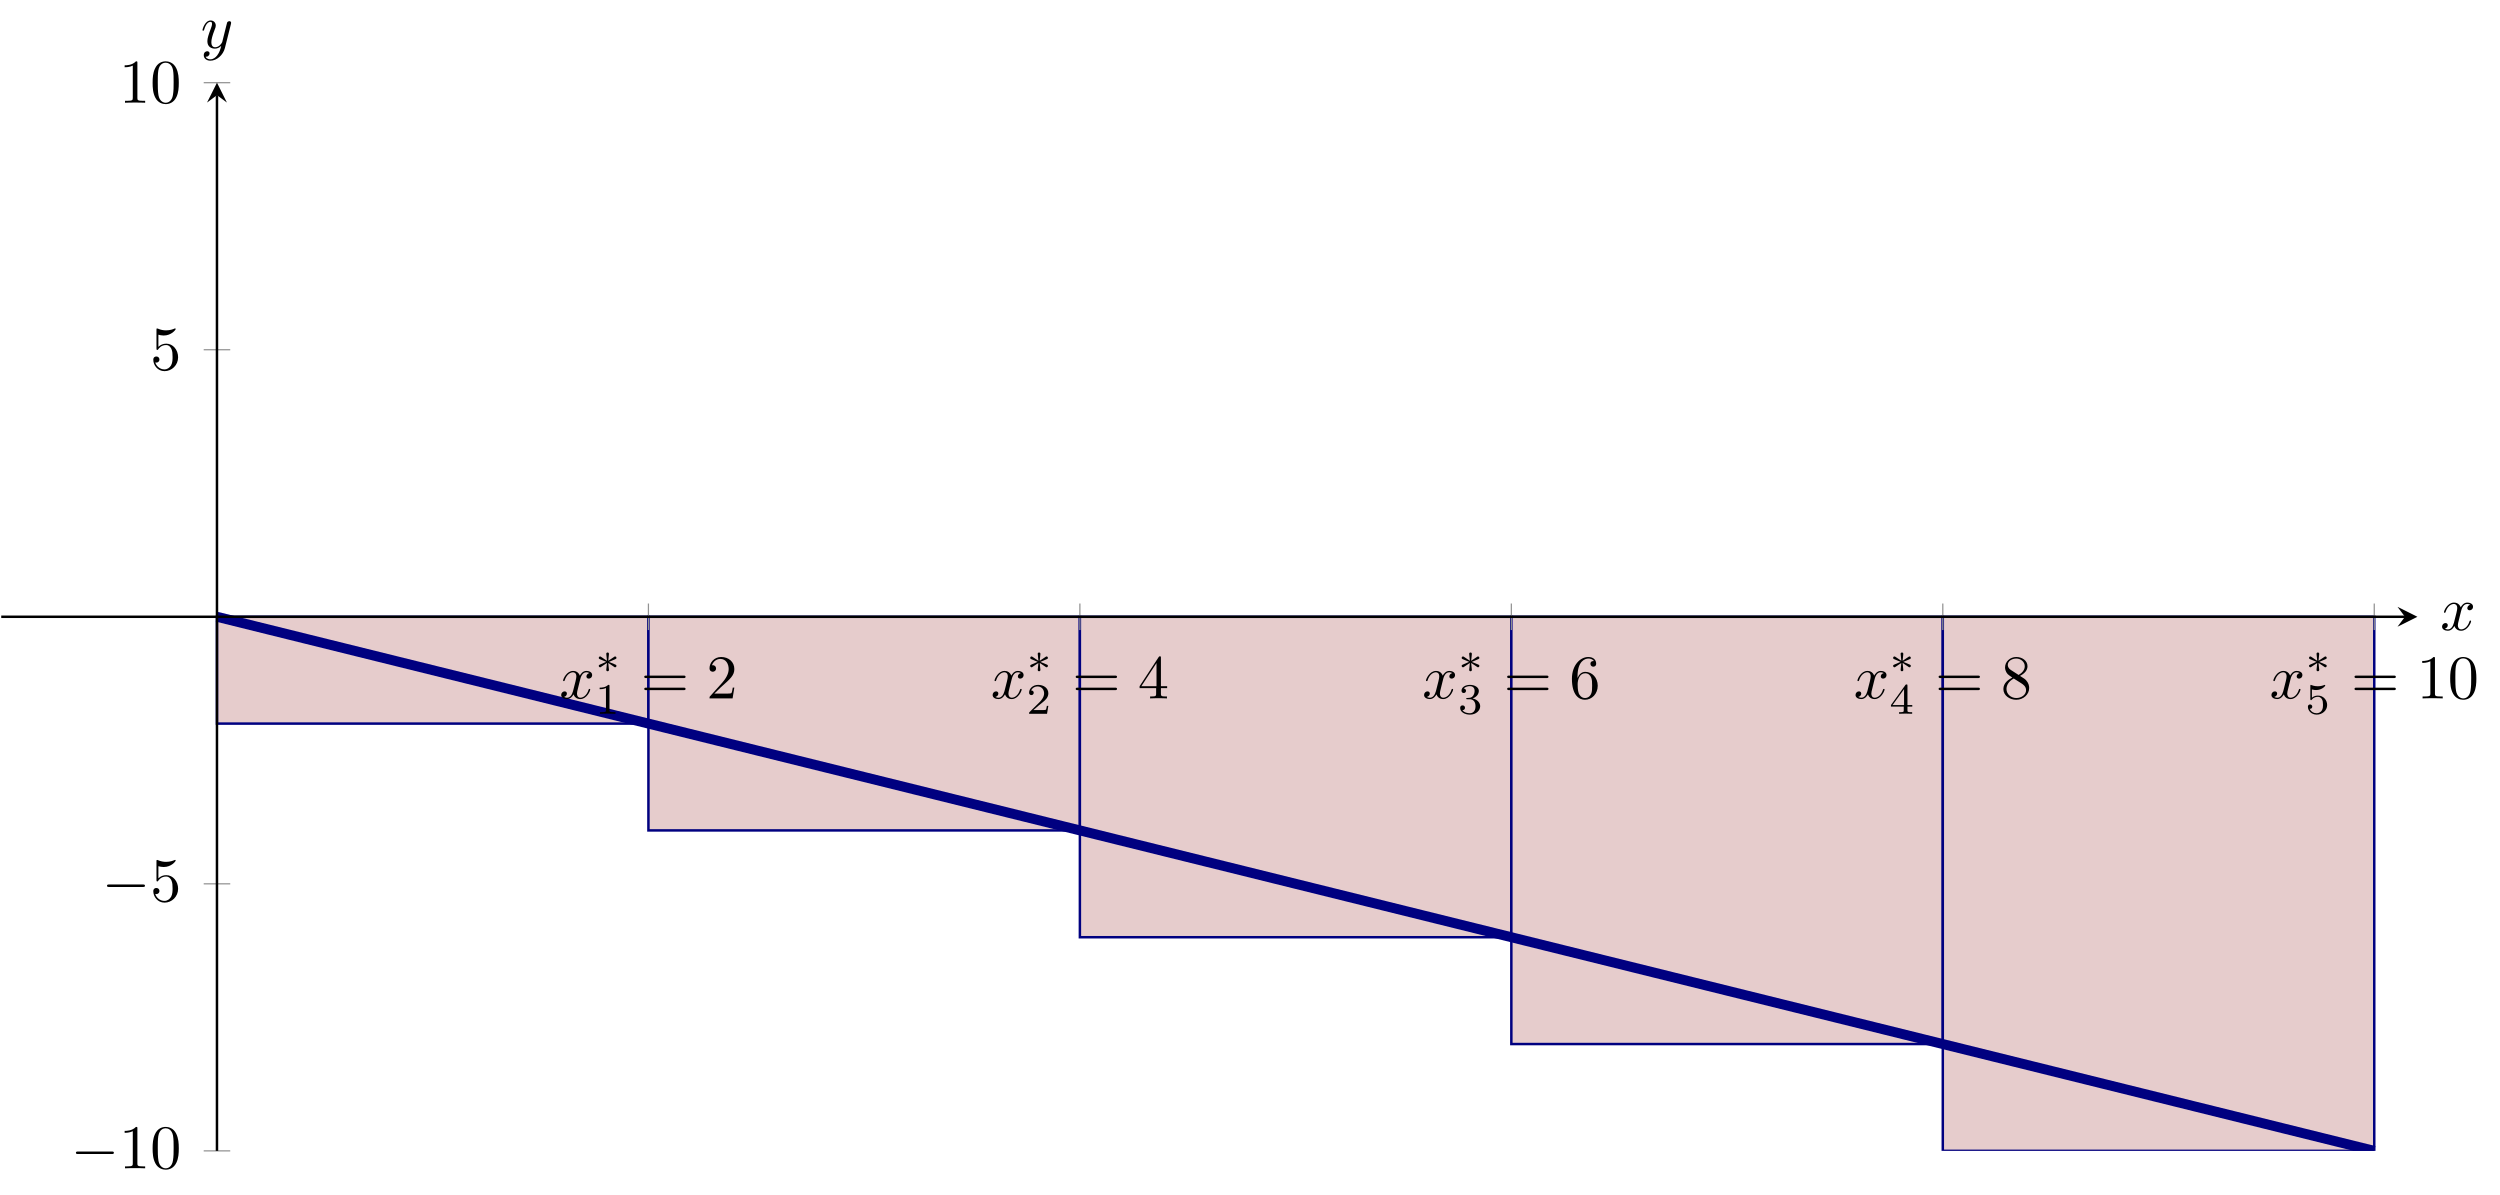 <?xml version="1.0" encoding="UTF-8" standalone="no"?>
<!DOCTYPE svg PUBLIC "-//W3C//DTD SVG 1.1//EN" "http://www.w3.org/Graphics/SVG/1.1/DTD/svg11.dtd">
<svg xmlns="http://www.w3.org/2000/svg" xmlns:xlink="http://www.w3.org/1999/xlink" version="1.1" width="400.608pt" height="191.439pt" viewBox="0 0 400.608 191.439">
<clipPath id="cp0">
<path transform="matrix(1,0,0,-1,.199,184.419)" d="M 0 0 L 387.173 0 L 387.173 171.168 L 0 171.168 Z "/>
</clipPath>
<g clip-path="url(#cp0)">
<path transform="matrix(1,0,0,-1,.199,184.419)" d="M 34.569 68.467 L 103.707 68.467 L 103.707 85.584 L 34.569 85.584 Z " fill="#e6cccc"/>
<path transform="matrix(1,0,0,-1,.199,184.419)" stroke-width=".399" stroke-linecap="butt" stroke-miterlimit="10" stroke-linejoin="miter" fill="none" stroke="#000080" d="M 34.569 68.467 L 103.707 68.467 L 103.707 85.584 L 34.569 85.584 Z "/>
<path transform="matrix(1,0,0,-1,.199,184.419)" d="M 103.707 51.35 L 172.845 51.35 L 172.845 85.584 L 103.707 85.584 Z " fill="#e6cccc"/>
<path transform="matrix(1,0,0,-1,.199,184.419)" stroke-width=".399" stroke-linecap="butt" stroke-miterlimit="10" stroke-linejoin="miter" fill="none" stroke="#000080" d="M 103.707 51.35 L 172.845 51.35 L 172.845 85.584 L 103.707 85.584 Z "/>
<path transform="matrix(1,0,0,-1,.199,184.419)" d="M 172.845 34.234 L 241.983 34.234 L 241.983 85.584 L 172.845 85.584 Z " fill="#e6cccc"/>
<path transform="matrix(1,0,0,-1,.199,184.419)" stroke-width=".399" stroke-linecap="butt" stroke-miterlimit="10" stroke-linejoin="miter" fill="none" stroke="#000080" d="M 172.845 34.234 L 241.983 34.234 L 241.983 85.584 L 172.845 85.584 Z "/>
<path transform="matrix(1,0,0,-1,.199,184.419)" d="M 241.983 17.117 L 311.121 17.117 L 311.121 85.584 L 241.983 85.584 Z " fill="#e6cccc"/>
<path transform="matrix(1,0,0,-1,.199,184.419)" stroke-width=".399" stroke-linecap="butt" stroke-miterlimit="10" stroke-linejoin="miter" fill="none" stroke="#000080" d="M 241.983 17.117 L 311.121 17.117 L 311.121 85.584 L 241.983 85.584 Z "/>
<path transform="matrix(1,0,0,-1,.199,184.419)" d="M 311.121 0 L 380.259 0 L 380.259 85.584 L 311.121 85.584 Z " fill="#e6cccc"/>
<path transform="matrix(1,0,0,-1,.199,184.419)" stroke-width=".399" stroke-linecap="butt" stroke-miterlimit="10" stroke-linejoin="miter" fill="none" stroke="#000080" d="M 311.121 0 L 380.259 0 L 380.259 85.584 L 311.121 85.584 Z "/>
<path transform="matrix(1,0,0,-1,.199,184.419)" stroke-width="1.594" stroke-linecap="butt" stroke-miterlimit="10" stroke-linejoin="miter" fill="none" stroke="#000080" d="M 34.569 85.584 C 34.569 85.584 44.976 83.008 48.972 82.018 C 52.969 81.029 59.379 79.442 63.376 78.452 C 67.373 77.463 73.783 75.876 77.78 74.886 C 81.776 73.897 88.186 72.31 92.183 71.32 C 96.18 70.331 102.59 68.744 106.587 67.754 C 110.583 66.765 116.993 65.178 120.99 64.188 C 124.987 63.199 131.397 61.612 135.394 60.622 C 139.391 59.633 145.8 58.046 149.797 57.057 C 153.794 56.067 160.204 54.48 164.201 53.491 C 168.198 52.501 174.607 50.914 178.604 49.925 C 182.601 48.935 189.011 47.348 193.008 46.359 C 197.005 45.369 203.414 43.782 207.411 42.793 C 211.408 41.803 217.818 40.216 221.815 39.227 C 225.812 38.237 232.221 36.65 236.218 35.661 C 240.215 34.671 246.625 33.084 250.622 32.095 C 254.619 31.105 261.028 29.518 265.025 28.529 C 269.022 27.539 275.432 25.953 279.429 24.963 C 283.426 23.973 289.835 22.387 293.832 21.397 C 297.829 20.407 304.239 18.821 308.236 17.831 C 312.233 16.842 318.642 15.255 322.639 14.265 C 326.636 13.276 333.046 11.689 337.043 10.699 C 341.04 9.71 347.449 8.123 351.446 7.133 C 355.443 6.144 361.853 4.557 365.85 3.567 C 369.847 2.578 380.253 .001 380.253 .001 "/>
</g>
<path transform="matrix(1,0,0,-1,.199,184.419)" stroke-width=".199" stroke-linecap="butt" stroke-miterlimit="10" stroke-linejoin="miter" fill="none" stroke="#929292" d="M 103.707 83.458 L 103.707 87.71 M 172.845 83.458 L 172.845 87.71 M 241.983 83.458 L 241.983 87.71 M 311.121 83.458 L 311.121 87.71 M 380.259 83.458 L 380.259 87.71 "/>
<path transform="matrix(1,0,0,-1,.199,184.419)" stroke-width=".199" stroke-linecap="butt" stroke-miterlimit="10" stroke-linejoin="miter" fill="none" stroke="#929292" d="M 32.443 0 L 36.695 0 M 32.443 42.792 L 36.695 42.792 M 32.443 128.376 L 36.695 128.376 M 32.443 171.168 L 36.695 171.168 "/>
<path transform="matrix(1,0,0,-1,.199,184.419)" stroke-width=".399" stroke-linecap="butt" stroke-miterlimit="10" stroke-linejoin="miter" fill="none" stroke="#000000" d="M 0 85.584 L 385.18 85.584 "/>
<path transform="matrix(1,0,0,-1,385.379,98.835)" d="M 1.993 0 L -1.196 1.594 L 0 0 L -1.196 -1.594 "/>
<path transform="matrix(1,0,0,-1,.199,184.419)" stroke-width=".399" stroke-linecap="butt" stroke-miterlimit="10" stroke-linejoin="miter" fill="none" stroke="#000000" d="M 34.569 0 L 34.569 169.176 "/>
<path transform="matrix(0,-1,-1,-0,34.768,15.243)" d="M 1.993 0 L -1.196 1.594 L 0 0 L -1.196 -1.594 "/>
<symbol id="font_1_1">
<path d="M .305 .313 C .311 .339 .334 .431 .404 .431 C .409 .431 .433 .431 .454 .418 C .426 .413 .406 .388 .406 .364 C .406 .348 .417 .329 .444 .329 C .466 .329 .498 .347 .498 .387 C .498 .439 .439 .453 .405 .453 C .347 .453 .312 .4 .3 .377 C .275 .443 .221 .453 .192 .453 C .088 .453 .031 .324 .031 .299 C .031 .289 .041 .289 .043 .289 C .051 .289 .054 .291 .056 .3 C .09 .406 .156 .431 .19 .431 C .209 .431 .244 .422 .244 .364 C .244 .333 .227 .266 .19 .126 C .174 .064 .139 .022 .095 .022 C .089 .022 .066 .022 .045 .035 C .07 .04 .092 .061 .092 .089 C .092 .116 .07 .124 .055 .124 C .025 .124 0 .098 0 .066 C 0 .02 .05 0 .094 0 C .16 0 .196 .07 .199 .076 C .211 .039 .247 0 .307 0 C .41 0 .467 .129 .467 .154 C .467 .164 .458 .164 .455 .164 C .446 .164 .444 .16 .442 .153 C .409 .046 .341 .022 .309 .022 C .27 .022 .254 .054 .254 .088 C .254 .11 .26 .132 .271 .176 L .305 .313 Z "/>
</symbol>
<use xlink:href="#font_1_1" transform="matrix(9.963,0,0,-9.963,89.925,112.024)"/>
<symbol id="font_2_1">
<path d="M .234 .215 C .316 .251 .353 .265 .378 .277 C .397 .285 .406 .289 .406 .308 C .406 .325 .393 .34 .375 .34 C .368 .34 .366 .34 .354 .331 L .218 .24 L .233 .388 C .235 .406 .233 .431 .203 .431 C .191 .431 .172 .423 .172 .401 C .172 .392 .176 .362 .177 .352 C .179 .335 .186 .263 .188 .24 L .053 .331 C .043 .337 .04 .34 .031 .34 C .013 .34 0 .325 0 .308 C 0 .288 .012 .283 .021 .279 L .172 .216 C .09 .18 .053 .166 .028 .154 C .009 .146 0 .142 0 .123 C 0 .106 .013 .091 .031 .091 C .038 .091 .04 .091 .052 .1 L .188 .191 L .172 .03 C .172 .008 .191 0 .203 0 C .215 0 .234 .008 .234 .03 C .234 .039 .23 .069 .229 .079 C .227 .096 .22 .168 .218 .191 L .338 .111 C .364 .091 .366 .091 .375 .091 C .393 .091 .406 .106 .406 .123 C .406 .143 .394 .148 .385 .152 L .234 .215 Z "/>
</symbol>
<use xlink:href="#font_2_1" transform="matrix(6.974,0,0,-6.974,95.95,107.564)"/>
<symbol id="font_3_1">
<path d="M .226 .636 C .226 .663 .224 .664 .196 .664 C .132 .601 .041 .6 0 .6 L 0 .564 C .024 .564 .09 .564 .145 .592 L .145 .082 C .145 .049 .145 .036 .045 .036 L .007 .036 L .007 0 C .025 .001 .148 .004 .185 .004 C .216 .004 .342 .001 .364 0 L .364 .036 L .326 .036 C .226 .036 .226 .049 .226 .082 L .226 .636 Z "/>
</symbol>
<use xlink:href="#font_3_1" transform="matrix(6.974,0,0,-6.974,96.089,114.377)"/>
<symbol id="font_4_8">
<path d="M .631 .194 C .646 .194 .665 .194 .665 .214 C .665 .234 .646 .234 .632 .234 L .033 .234 C .019 .234 0 .234 0 .214 C 0 .194 .019 .194 .034 .194 L .631 .194 M .632 0 C .646 0 .665 0 .665 .02 C .665 .04 .646 .04 .631 .04 L .034 .04 C .019 .04 0 .04 0 .02 C 0 0 .019 0 .033 0 L .632 0 Z "/>
</symbol>
<symbol id="font_4_3">
<path d="M .077 .077 L .183 .18 C .339 .318 .399 .372 .399 .472 C .399 .586 .309 .666 .187 .666 C .074 .666 0 .574 0 .485 C 0 .429 .05 .429 .053 .429 C .07 .429 .105 .441 .105 .482 C .105 .508 .087 .534 .052 .534 C .044 .534 .042 .534 .039 .533 C .062 .598 .116 .635 .174 .635 C .265 .635 .308 .554 .308 .472 C .308 .392 .258 .313 .203 .251 L .011 .037 C 0 .026 0 .024 0 0 L .371 0 L .399 .174 L .374 .174 C .369 .144 .362 .1 .352 .085 C .345 .077 .279 .077 .257 .077 L .077 .077 Z "/>
</symbol>
<use xlink:href="#font_4_8" transform="matrix(9.963,0,0,-9.963,103.235,110.589)"/>
<use xlink:href="#font_4_3" transform="matrix(9.963,0,0,-9.963,113.696,111.914)"/>
<use xlink:href="#font_1_1" transform="matrix(9.963,0,0,-9.963,159.062,112.024)"/>
<use xlink:href="#font_2_1" transform="matrix(6.974,0,0,-6.974,165.088,107.564)"/>
<symbol id="font_3_2">
<path d="M .442 .182 L .408 .182 C .405 .16 .395 .101 .382 .091 C .374 .085 .297 .085 .283 .085 L .099 .085 C .204 .178 .239 .206 .299 .253 C .373 .312 .442 .374 .442 .469 C .442 .59 .336 .664 .208 .664 C .084 .664 0 .577 0 .485 C 0 .434 .043 .429 .053 .429 C .077 .429 .106 .446 .106 .482 C .106 .5 .099 .535 .047 .535 C .078 .606 .146 .628 .193 .628 C .293 .628 .345 .55 .345 .469 C .345 .382 .283 .313 .251 .277 L .01 .039 C 0 .03 0 .028 0 0 L .412 0 L .442 .182 Z "/>
</symbol>
<use xlink:href="#font_3_2" transform="matrix(6.974,0,0,-6.974,164.906,114.377)"/>
<symbol id="font_4_4">
<path d="M .266 .165 L .266 .078 C .266 .042 .264 .031 .19 .031 L .169 .031 L .169 0 C .21 .003 .262 .003 .304 .003 C .346 .003 .399 .003 .44 0 L .44 .031 L .419 .031 C .345 .031 .343 .042 .343 .078 L .343 .165 L .443 .165 L .443 .196 L .343 .196 L .343 .651 C .343 .671 .343 .677 .327 .677 C .318 .677 .315 .677 .307 .665 L 0 .196 L 0 .165 L .266 .165 M .272 .196 L .028 .196 L .272 .569 L .272 .196 Z "/>
</symbol>
<use xlink:href="#font_4_8" transform="matrix(9.963,0,0,-9.963,172.372,110.589)"/>
<use xlink:href="#font_4_4" transform="matrix(9.963,0,0,-9.963,182.613,111.914)"/>
<use xlink:href="#font_1_1" transform="matrix(9.963,0,0,-9.963,228.199,112.024)"/>
<use xlink:href="#font_2_1" transform="matrix(6.974,0,0,-6.974,234.225,107.564)"/>
<symbol id="font_3_3">
<path d="M .219 .354 C .297 .354 .353 .3 .353 .193 C .353 .069 .281 .032 .223 .032 C .183 .032 .095 .043 .053 .102 C .1 .104 .111 .137 .111 .158 C .111 .19 .087 .213 .056 .213 C .028 .213 0 .196 0 .155 C 0 .061 .104 0 .225 0 C .364 0 .46 .093 .46 .193 C .46 .271 .396 .349 .286 .372 C .391 .41 .429 .485 .429 .546 C .429 .625 .338 .684 .227 .684 C .116 .684 .031 .63 .031 .55 C .031 .516 .053 .497 .083 .497 C .114 .497 .134 .52 .134 .548 C .134 .577 .114 .598 .083 .6 C .118 .644 .187 .655 .224 .655 C .269 .655 .332 .633 .332 .546 C .332 .504 .318 .458 .292 .427 C .259 .389 .231 .387 .181 .384 C .156 .382 .154 .382 .149 .381 C .147 .381 .139 .379 .139 .368 C .139 .354 .148 .354 .165 .354 L .219 .354 Z "/>
</symbol>
<use xlink:href="#font_3_3" transform="matrix(6.974,0,0,-6.974,233.981,114.516)"/>
<symbol id="font_4_6">
<path d="M .09 .35 L .09 .374 C .09 .627 .214 .663 .265 .663 C .289 .663 .331 .657 .353 .623 C .338 .623 .298 .623 .298 .578 C .298 .547 .322 .532 .344 .532 C .36 .532 .39 .541 .39 .58 C .39 .64 .346 .688 .263 .688 C .135 .688 0 .559 0 .338 C 0 .071 .116 0 .209 0 C .32 0 .415 .094 .415 .226 C .415 .353 .326 .449 .215 .449 C .147 .449 .11 .398 .09 .35 M .209 .028 C .146 .028 .116 .088 .11 .103 C .092 .15 .092 .23 .092 .248 C .092 .326 .124 .426 .214 .426 C .23 .426 .276 .426 .307 .364 C .325 .327 .325 .276 .325 .227 C .325 .179 .325 .129 .308 .093 C .278 .033 .232 .028 .209 .028 Z "/>
</symbol>
<use xlink:href="#font_4_8" transform="matrix(9.963,0,0,-9.963,241.509,110.589)"/>
<use xlink:href="#font_4_6" transform="matrix(9.963,0,0,-9.963,251.89,112.133)"/>
<use xlink:href="#font_1_1" transform="matrix(9.963,0,0,-9.963,297.336,112.024)"/>
<use xlink:href="#font_2_1" transform="matrix(6.974,0,0,-6.974,303.362,107.564)"/>
<symbol id="font_3_4">
<path d="M .49 .164 L .49 .2 L .379 .2 L .379 .646 C .379 .667 .379 .674 .357 .674 C .345 .674 .341 .674 .331 .66 L 0 .2 L 0 .164 L .294 .164 L .294 .082 C .294 .048 .294 .036 .213 .036 L .186 .036 L .186 0 C .236 .002 .3 .004 .336 .004 C .373 .004 .437 .002 .487 0 L .487 .036 L .46 .036 C .379 .036 .379 .048 .379 .082 L .379 .164 L .49 .164 M .301 .566 L .301 .2 L .037 .2 L .301 .566 Z "/>
</symbol>
<use xlink:href="#font_3_4" transform="matrix(6.974,0,0,-6.974,303.013,114.377)"/>
<symbol id="font_4_7">
<path d="M .121 .479 C .075 .509 .071 .543 .071 .56 C .071 .621 .136 .663 .207 .663 C .28 .663 .344 .611 .344 .539 C .344 .482 .305 .434 .245 .399 L .121 .479 M .267 .384 C .339 .421 .388 .473 .388 .539 C .388 .631 .299 .688 .208 .688 C .108 .688 .027 .614 .027 .521 C .027 .503 .029 .458 .071 .411 C .082 .399 .119 .374 .144 .357 C .086 .328 0 .272 0 .173 C 0 .067 .102 0 .207 0 C .32 0 .415 .083 .415 .19 C .415 .226 .404 .271 .366 .313 C .347 .334 .331 .344 .267 .384 M .167 .342 L .29 .264 C .318 .245 .365 .215 .365 .154 C .365 .08 .29 .028 .208 .028 C .122 .028 .05 .09 .05 .173 C .05 .231 .082 .295 .167 .342 Z "/>
</symbol>
<use xlink:href="#font_4_8" transform="matrix(9.963,0,0,-9.963,310.646,110.589)"/>
<use xlink:href="#font_4_7" transform="matrix(9.963,0,0,-9.963,321.027,112.133)"/>
<use xlink:href="#font_1_1" transform="matrix(9.963,0,0,-9.963,363.982,112.024)"/>
<use xlink:href="#font_2_1" transform="matrix(6.974,0,0,-6.974,370.008,107.564)"/>
<symbol id="font_3_5">
<path d="M .092 .578 C .143 .565 .173 .565 .189 .565 C .321 .565 .399 .655 .399 .67 C .399 .681 .392 .684 .387 .684 C .385 .684 .383 .684 .379 .681 C .355 .672 .302 .652 .228 .652 C .2 .652 .147 .654 .082 .679 C .072 .684 .07 .684 .069 .684 C .056 .684 .056 .673 .056 .657 L .056 .362 C .056 .345 .056 .333 .072 .333 C .081 .333 .082 .335 .092 .347 C .135 .402 .196 .41 .231 .41 C .291 .41 .318 .362 .323 .354 C .341 .321 .347 .283 .347 .225 C .347 .195 .347 .136 .317 .092 C .292 .056 .249 .032 .2 .032 C .135 .032 .068 .068 .043 .134 C .081 .131 .1 .156 .1 .183 C .1 .226 .063 .234 .05 .234 C .048 .234 0 .234 0 .18 C 0 .09 .082 0 .202 0 C .33 0 .442 .095 .442 .221 C .442 .334 .356 .438 .232 .438 C .188 .438 .136 .427 .092 .389 L .092 .578 Z "/>
</symbol>
<use xlink:href="#font_3_5" transform="matrix(6.974,0,0,-6.974,369.826,114.516)"/>
<symbol id="font_4_2">
<path d="M .205 .64 C .205 .664 .205 .666 .182 .666 C .12 .602 .032 .602 0 .602 L 0 .571 C .02 .571 .079 .571 .131 .597 L .131 .079 C .131 .043 .128 .031 .038 .031 L .006 .031 L .006 0 C .041 .003 .128 .003 .168 .003 C .208 .003 .295 .003 .33 0 L .33 .031 L .298 .031 C .208 .031 .205 .042 .205 .079 L .205 .64 Z "/>
</symbol>
<symbol id="font_4_1">
<path d="M .421 .342 C .421 .422 .416 .502 .381 .576 C .335 .672 .253 .688 .211 .688 C .151 .688 .078 .662 .037 .569 C .005 .5 0 .422 0 .342 C 0 .267 .004 .177 .045 .101 C .088 .02 .161 0 .21 0 C .264 0 .34 .021 .384 .116 C .416 .185 .421 .263 .421 .342 M .21 .022 C .171 .022 .112 .047 .094 .143 C .083 .203 .083 .295 .083 .354 C .083 .418 .083 .484 .091 .538 C .11 .657 .185 .666 .21 .666 C .243 .666 .309 .648 .328 .549 C .338 .493 .338 .417 .338 .354 C .338 .279 .338 .211 .327 .147 C .312 .052 .255 .022 .21 .022 Z "/>
</symbol>
<use xlink:href="#font_4_8" transform="matrix(9.963,0,0,-9.963,377.293,110.589)"/>
<use xlink:href="#font_4_2" transform="matrix(9.963,0,0,-9.963,388.142,111.914)"/>
<use xlink:href="#font_4_1" transform="matrix(9.963,0,0,-9.963,392.625,112.133)"/>
<symbol id="font_5_1">
<path d="M .576 0 C .593 0 .611 0 .611 .02 C .611 .04 .593 .04 .576 .04 L .035 .04 C .018 .04 0 .04 0 .02 C 0 0 .018 0 .035 0 L .576 0 Z "/>
</symbol>
<use xlink:href="#font_5_1" transform="matrix(9.963,0,0,-9.963,12.164,184.923)"/>
<use xlink:href="#font_4_2" transform="matrix(9.963,0,0,-9.963,19.973,187.214)"/>
<use xlink:href="#font_4_1" transform="matrix(9.963,0,0,-9.963,24.456,187.433)"/>
<use xlink:href="#font_5_1" transform="matrix(9.963,0,0,-9.963,17.146,142.132)"/>
<symbol id="font_4_5">
<path d="M .399 .223 C .399 .342 .317 .442 .209 .442 C .161 .442 .118 .426 .082 .391 L .082 .586 C .102 .58 .135 .573 .167 .573 C .29 .573 .36 .664 .36 .677 C .36 .683 .357 .688 .35 .688 C .349 .688 .347 .688 .342 .685 C .322 .676 .273 .656 .206 .656 C .166 .656 .12 .663 .073 .684 C .065 .687 .063 .687 .061 .687 C .051 .687 .051 .679 .051 .663 L .051 .367 C .051 .349 .051 .341 .065 .341 C .072 .341 .074 .344 .078 .35 C .089 .366 .126 .42 .207 .42 C .259 .42 .284 .374 .292 .356 C .308 .319 .31 .28 .31 .23 C .31 .195 .31 .135 .286 .093 C .262 .054 .225 .028 .179 .028 C .106 .028 .049 .081 .032 .14 C .035 .139 .038 .138 .049 .138 C .082 .138 .099 .163 .099 .187 C .099 .211 .082 .236 .049 .236 C .035 .236 0 .229 0 .183 C 0 .097 .069 0 .181 0 C .297 0 .399 .096 .399 .223 Z "/>
</symbol>
<use xlink:href="#font_4_5" transform="matrix(9.963,0,0,-9.963,24.565,144.642)"/>
<use xlink:href="#font_4_5" transform="matrix(9.963,0,0,-9.963,24.565,59.474)"/>
<use xlink:href="#font_4_2" transform="matrix(9.963,0,0,-9.963,19.973,16.464)"/>
<use xlink:href="#font_4_1" transform="matrix(9.963,0,0,-9.963,24.456,16.683)"/>
<use xlink:href="#font_1_1" transform="matrix(9.963,0,0,-9.963,391.324,101.074)"/>
<symbol id="font_1_2">
<path d="M .457 .586 C .461 .6 .461 .602 .461 .609 C .461 .627 .447 .636 .432 .636 C .422 .636 .406 .63 .397 .615 C .395 .61 .387 .579 .383 .561 C .376 .535 .369 .508 .363 .481 L .318 .301 C .314 .286 .271 .216 .205 .216 C .154 .216 .143 .26 .143 .297 C .143 .343 .16 .405 .194 .493 C .21 .534 .214 .545 .214 .565 C .214 .61 .182 .647 .132 .647 C .037 .647 0 .502 0 .493 C 0 .483 .01 .483 .012 .483 C .022 .483 .023 .485 .028 .501 C .055 .595 .095 .625 .129 .625 C .137 .625 .154 .625 .154 .593 C .154 .568 .144 .542 .137 .523 C .097 .417 .079 .36 .079 .313 C .079 .224 .142 .194 .201 .194 C .24 .194 .274 .211 .302 .239 C .289 .187 .277 .138 .237 .085 C .211 .051 .173 .022 .127 .022 C .113 .022 .068 .025 .051 .064 C .067 .064 .08 .064 .094 .076 C .104 .085 .114 .098 .114 .117 C .114 .148 .087 .152 .077 .152 C .054 .152 .021 .136 .021 .087 C .021 .037 .065 0 .127 0 C .23 0 .333 .091 .361 .204 L .457 .586 Z "/>
</symbol>
<use xlink:href="#font_1_2" transform="matrix(9.963,0,0,-9.963,32.443,9.726)"/>
</svg>
